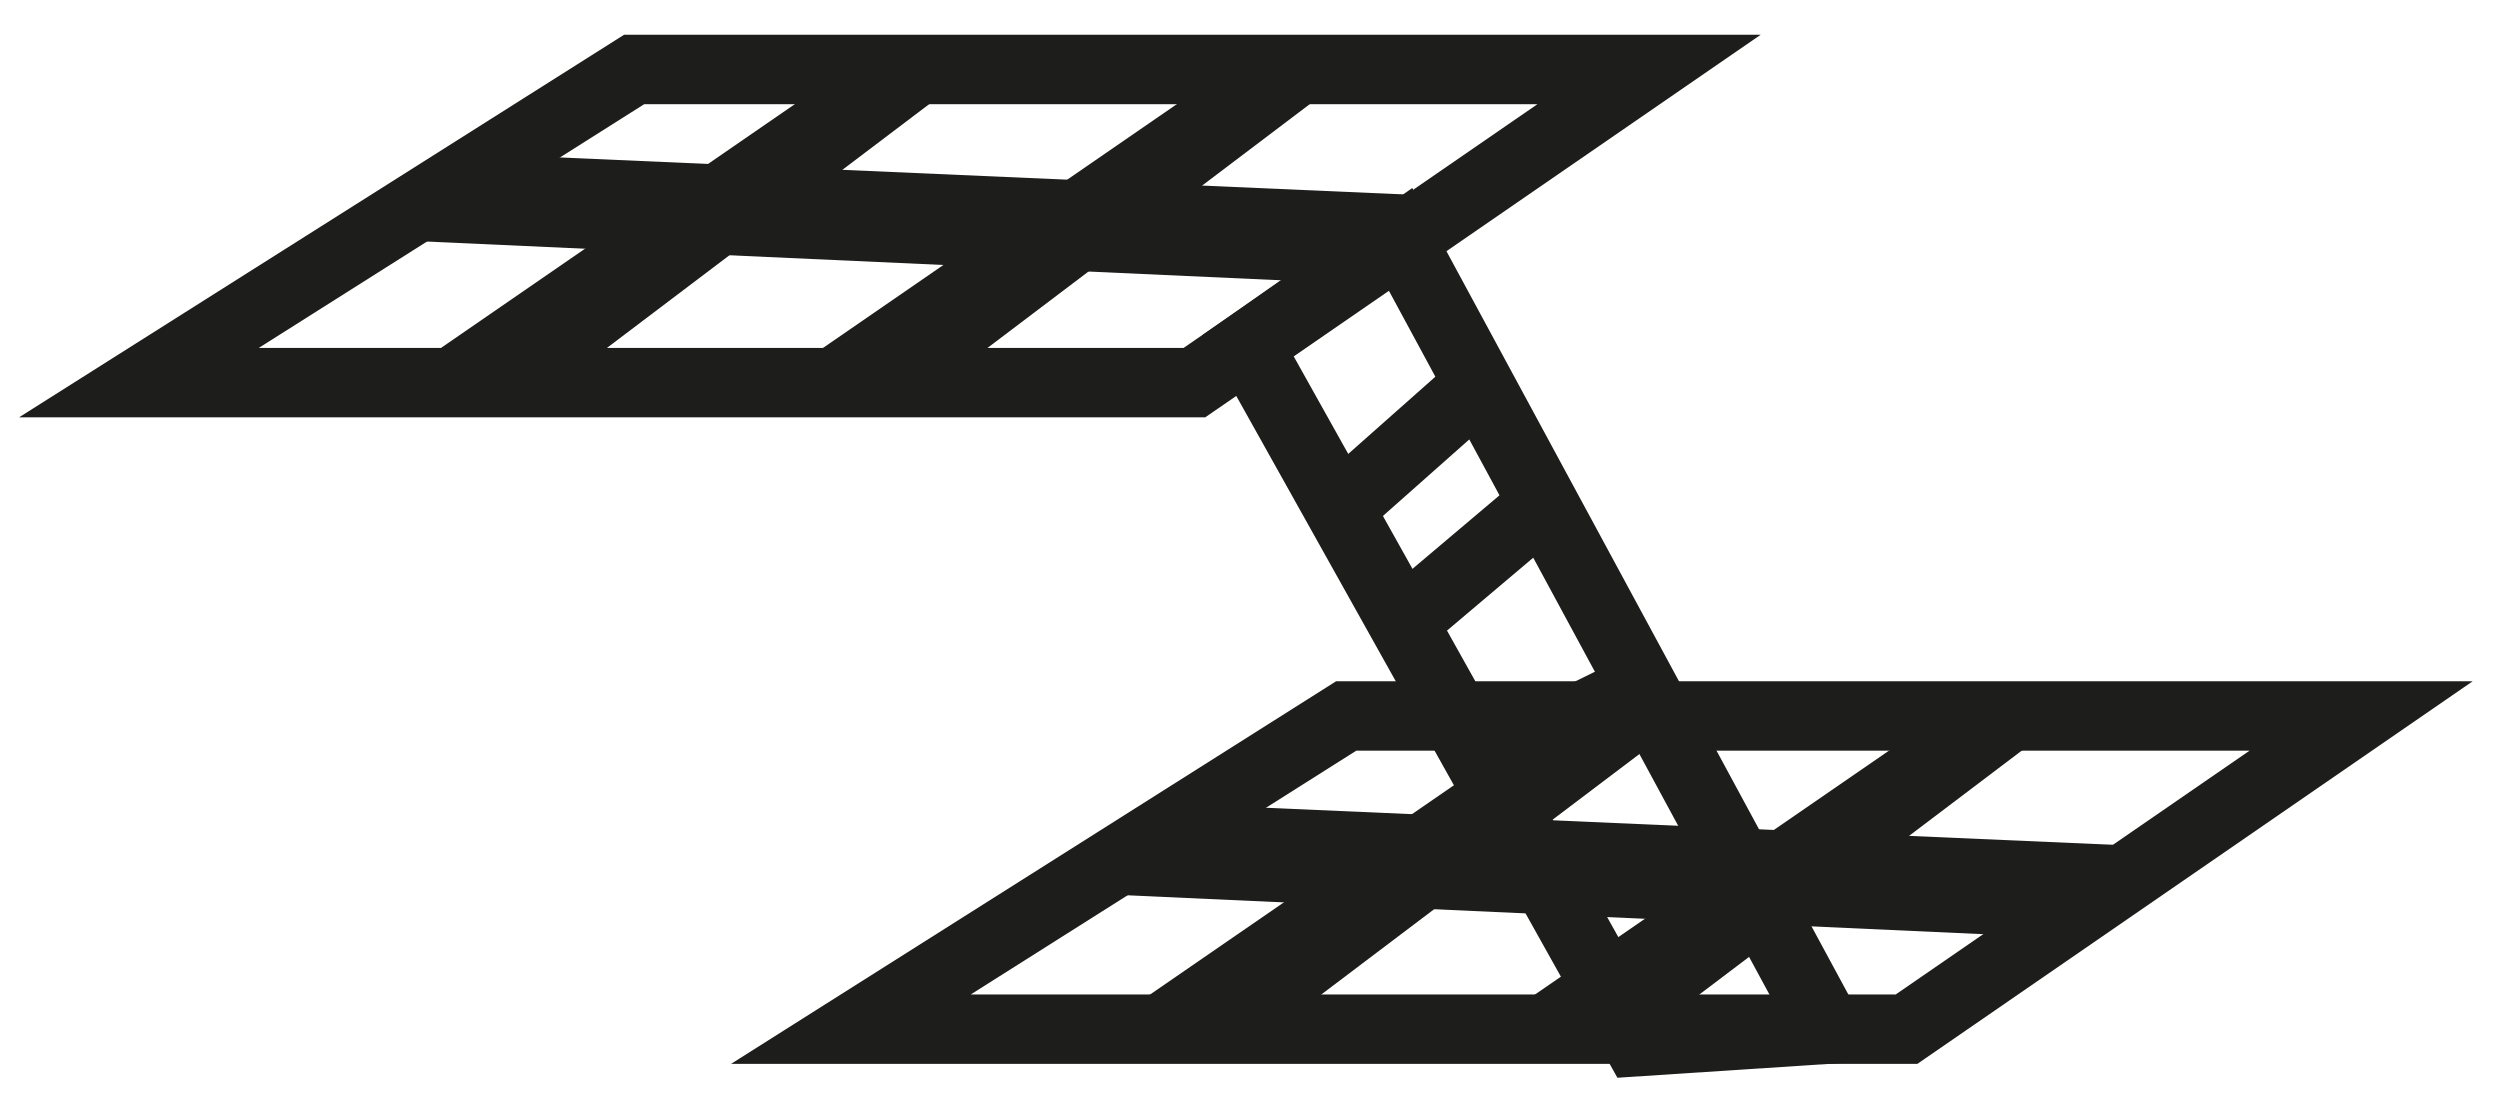 <svg width="36" height="16" viewBox="0 0 36 16" fill="none" xmlns="http://www.w3.org/2000/svg">
<path d="M2 5.51H5.625H17.199L23.747 1H9.132L2 5.51Z" stroke="#1D1D1B" stroke-miterlimit="10"/>
<path d="M5.625 5.51L12.171 1H14.041L8.079 5.51H5.625Z" fill="#1D1D1B"/>
<path d="M10.863 5.691L17.409 1.181H19.282L13.32 5.691H10.863Z" fill="#1D1D1B"/>
<path d="M5.276 3.439L7.186 2.229L20.999 2.834L19.282 4.074L5.276 3.439Z" fill="#1D1D1B"/>
<path d="M12.253 14.82H15.877H27.454L34 10.31H19.385L12.253 14.82Z" stroke="#1D1D1B" stroke-miterlimit="10"/>
<path d="M15.575 15L22.385 10.31H24.333L18.128 15H15.575Z" fill="#1D1D1B"/>
<path d="M21.118 15L27.665 10.49H29.535L23.573 15H21.118Z" fill="#1D1D1B"/>
<path d="M15.213 12.846L17.201 11.587L31.571 12.215L29.785 13.508L15.213 12.846Z" fill="#1D1D1B"/>
<path d="M17.97 4.977L23.573 15L26.318 14.82L20.164 3.439L17.97 4.977Z" stroke="#1D1D1B" stroke-miterlimit="10"/>
<path d="M19.282 7.322L21.119 5.694" stroke="#1D1D1B" stroke-miterlimit="10"/>
<path d="M20.2 8.964L22.144 7.321" stroke="#1D1D1B" stroke-miterlimit="10"/>
<path d="M21.35 11.024L23.392 10.021" stroke="#1D1D1B" stroke-miterlimit="10"/>
</svg>
